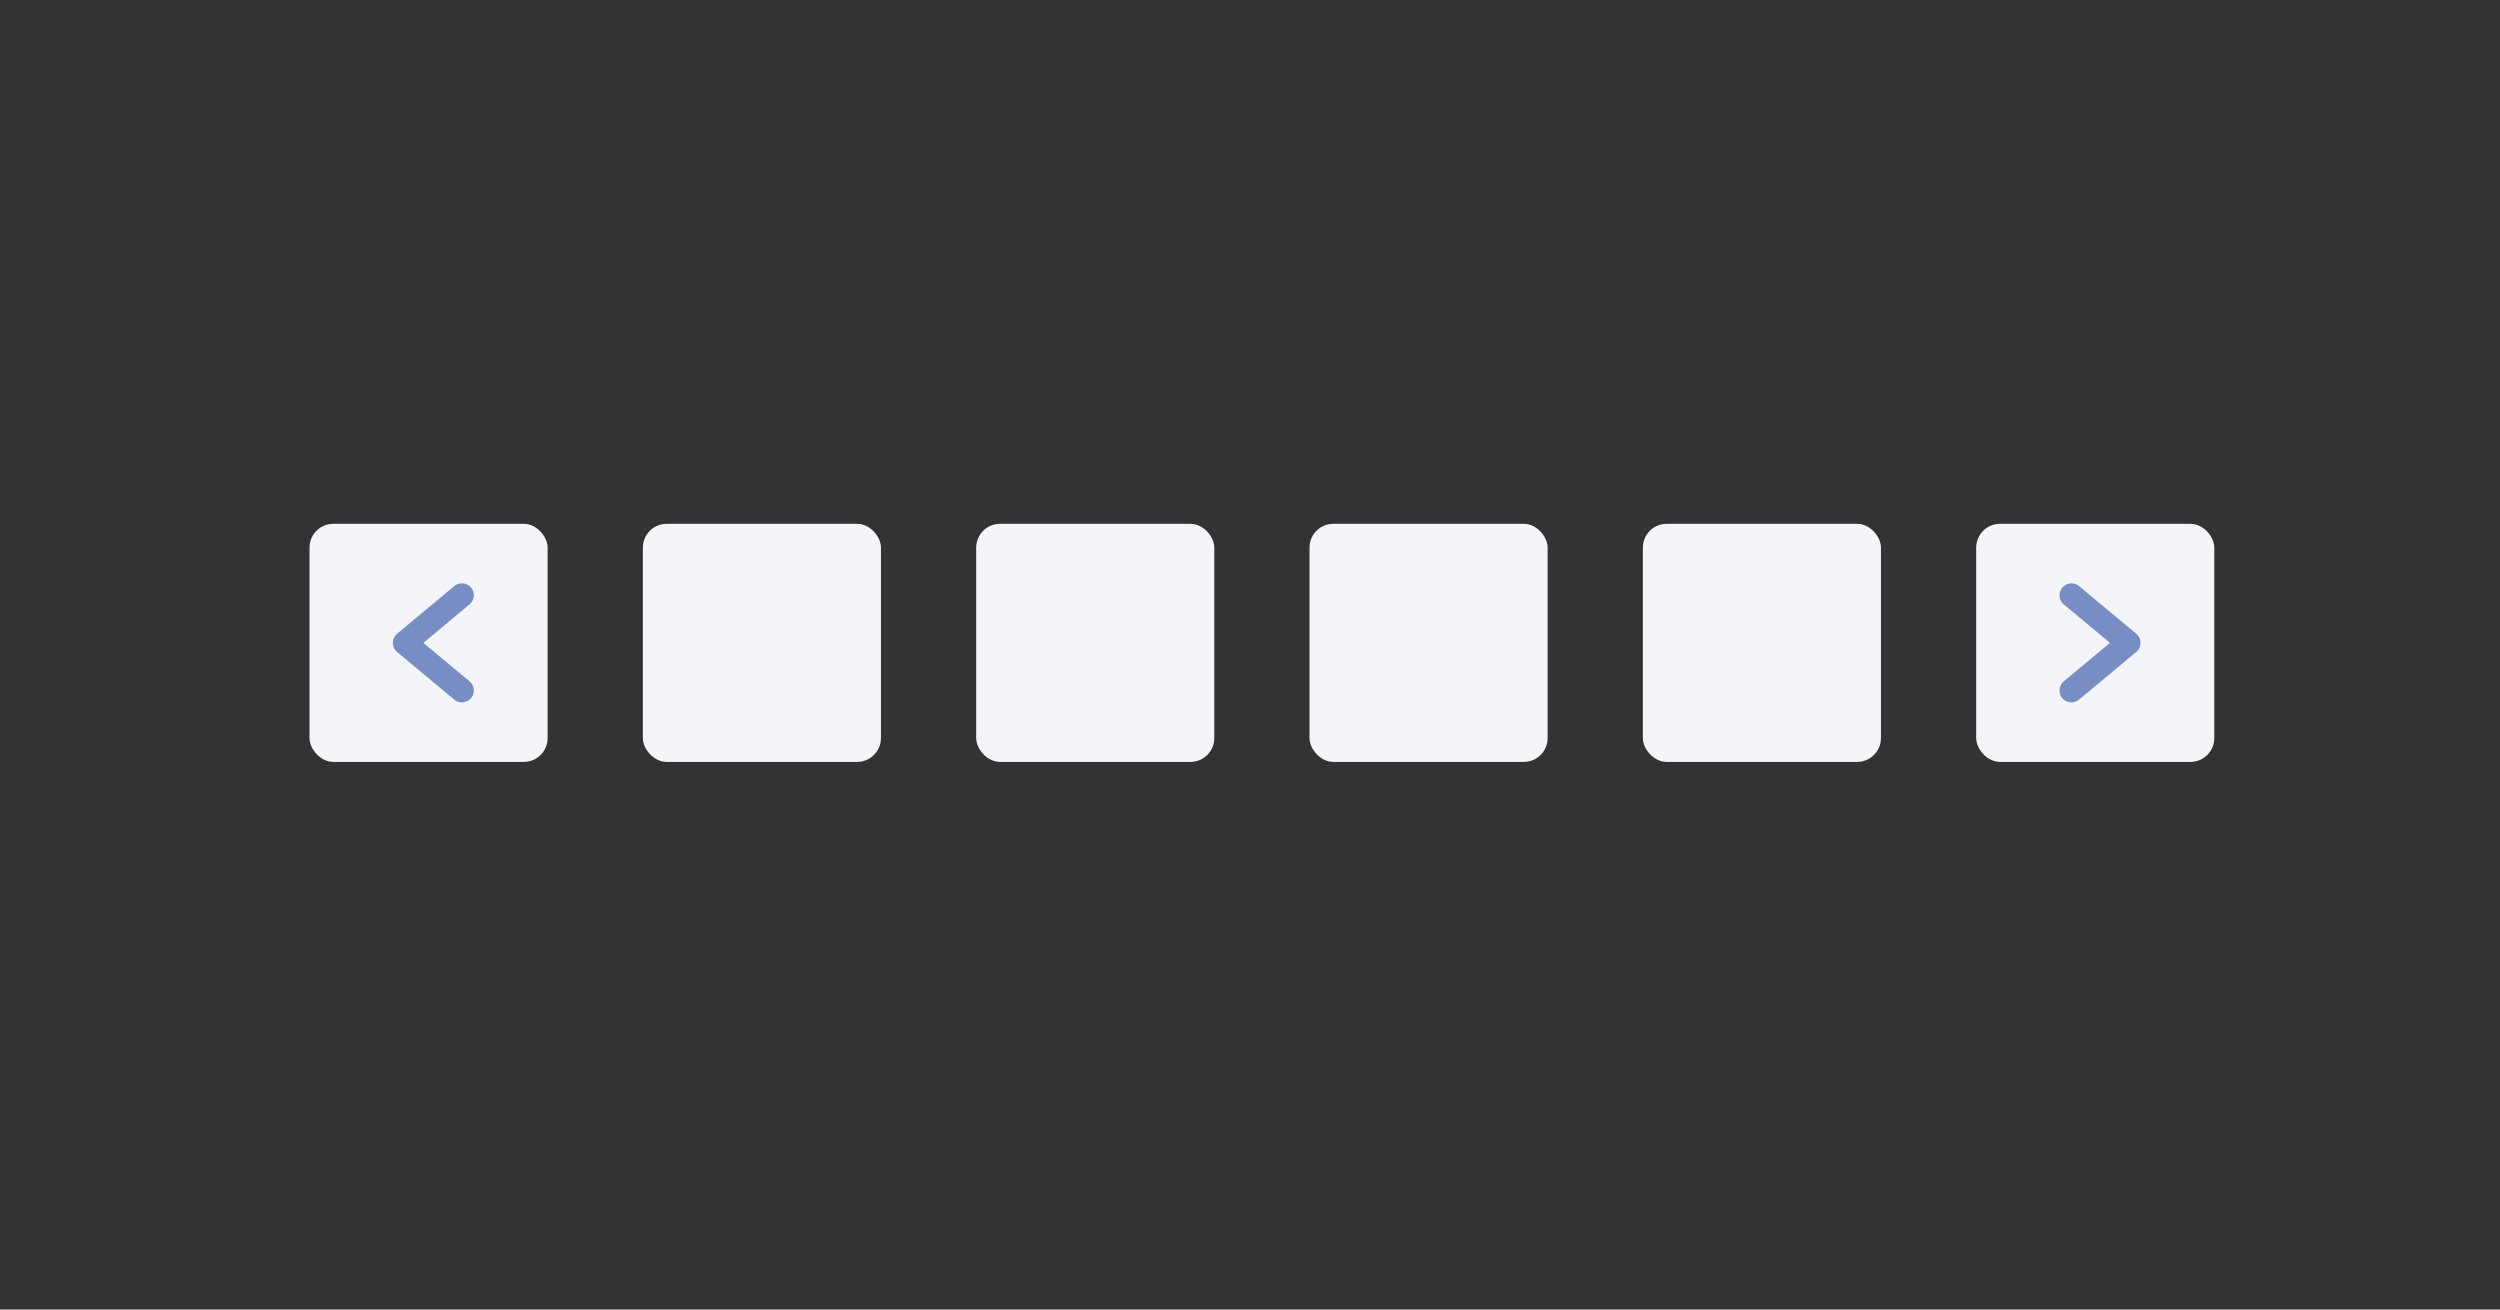 <?xml version="1.0" encoding="UTF-8"?>
<svg width="105px" height="55px" viewBox="0 0 105 55" version="1.1" xmlns="http://www.w3.org/2000/svg" xmlns:xlink="http://www.w3.org/1999/xlink">
    <rect x="0" y="0" width="105" height="55" fill="#333333" stroke="none"/>
    <title>presentational-bricks.general-pagination</title>
    <g id="nora" stroke="none" stroke-width="1" fill="none" fill-rule="evenodd">
        <g id="-构件概览图四" transform="translate(-48, -371)">
            <g id="presentational-bricks.general-pagination" transform="translate(48, 371)">
                <rect id="矩形备份-46" x="0" y="0" width="105" height="55" rx="4"></rect>
                <g id="编组-22" transform="translate(13, 22)">
                    <rect id="矩形备份-145" fill="#F4F5F9" x="0" y="0" width="10" height="10" rx="1"></rect>
                    <polyline id="路径-2" stroke="#778DC3" stroke-linecap="round" stroke-linejoin="round" transform="translate(5.2, 5) rotate(-180) translate(-5.2, -5) " points="4 3 6.4 5 4 7"></polyline>
                    <rect id="矩形备份-146" fill="#F4F5F9" x="14" y="0" width="10" height="10" rx="1"></rect>
                    <rect id="矩形备份-147" fill="#F4F5F9" x="28" y="0" width="10" height="10" rx="1"></rect>
                    <rect id="矩形备份-148" fill="#F4F5F9" x="42" y="0" width="10" height="10" rx="1"></rect>
                    <rect id="矩形备份-149" fill="#F4F5F9" x="56" y="0" width="10" height="10" rx="1"></rect>
                    <g id="编组-25" transform="translate(70, 0)">
                        <rect id="矩形备份-155" fill="#F4F5F9" x="0" y="0" width="10" height="10" rx="1"></rect>
                        <polyline id="路径-2备份" stroke="#778DC3" stroke-linecap="round" stroke-linejoin="round" points="4 3 6.4 5 4 7"></polyline>
                    </g>
                </g>
            </g>
        </g>
    </g>
</svg>